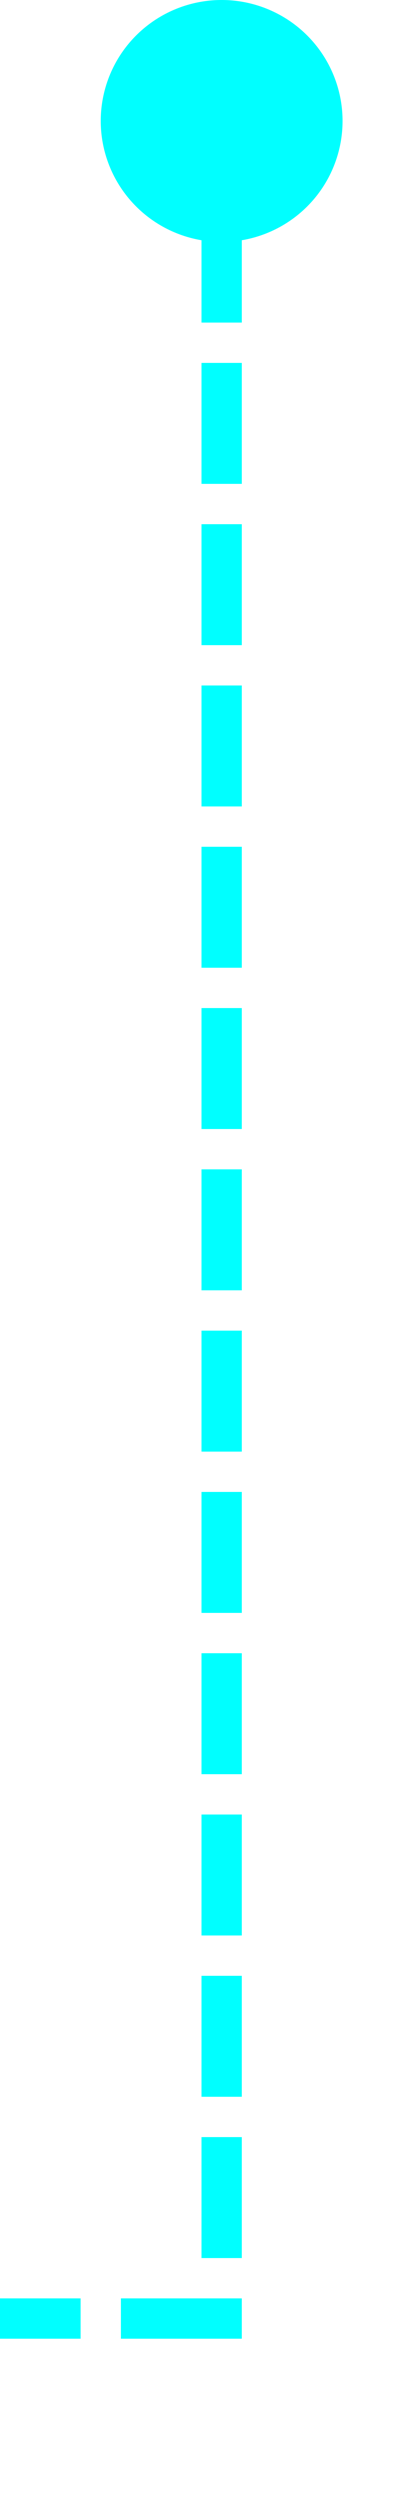 ﻿<?xml version="1.0" encoding="utf-8"?>
<svg version="1.1" xmlns:xlink="http://www.w3.org/1999/xlink" width="10px" height="62px" preserveAspectRatio="xMidYMin meet" viewBox="933 86  8 62" xmlns="http://www.w3.org/2000/svg">
  <path d="M 937.5 87  L 937.5 143.5  L 317.5 143.5  " stroke-width="1" stroke-dasharray="3,1" stroke="#00ffff" fill="none" />
  <path d="M 937.5 86  A 3 3 0 0 0 934.5 89 A 3 3 0 0 0 937.5 92 A 3 3 0 0 0 940.5 89 A 3 3 0 0 0 937.5 86 Z M 319.5 140.5  A 3 3 0 0 0 316.5 143.5 A 3 3 0 0 0 319.5 146.5 A 3 3 0 0 0 322.5 143.5 A 3 3 0 0 0 319.5 140.5 Z " fill-rule="nonzero" fill="#00ffff" stroke="none" />
</svg>